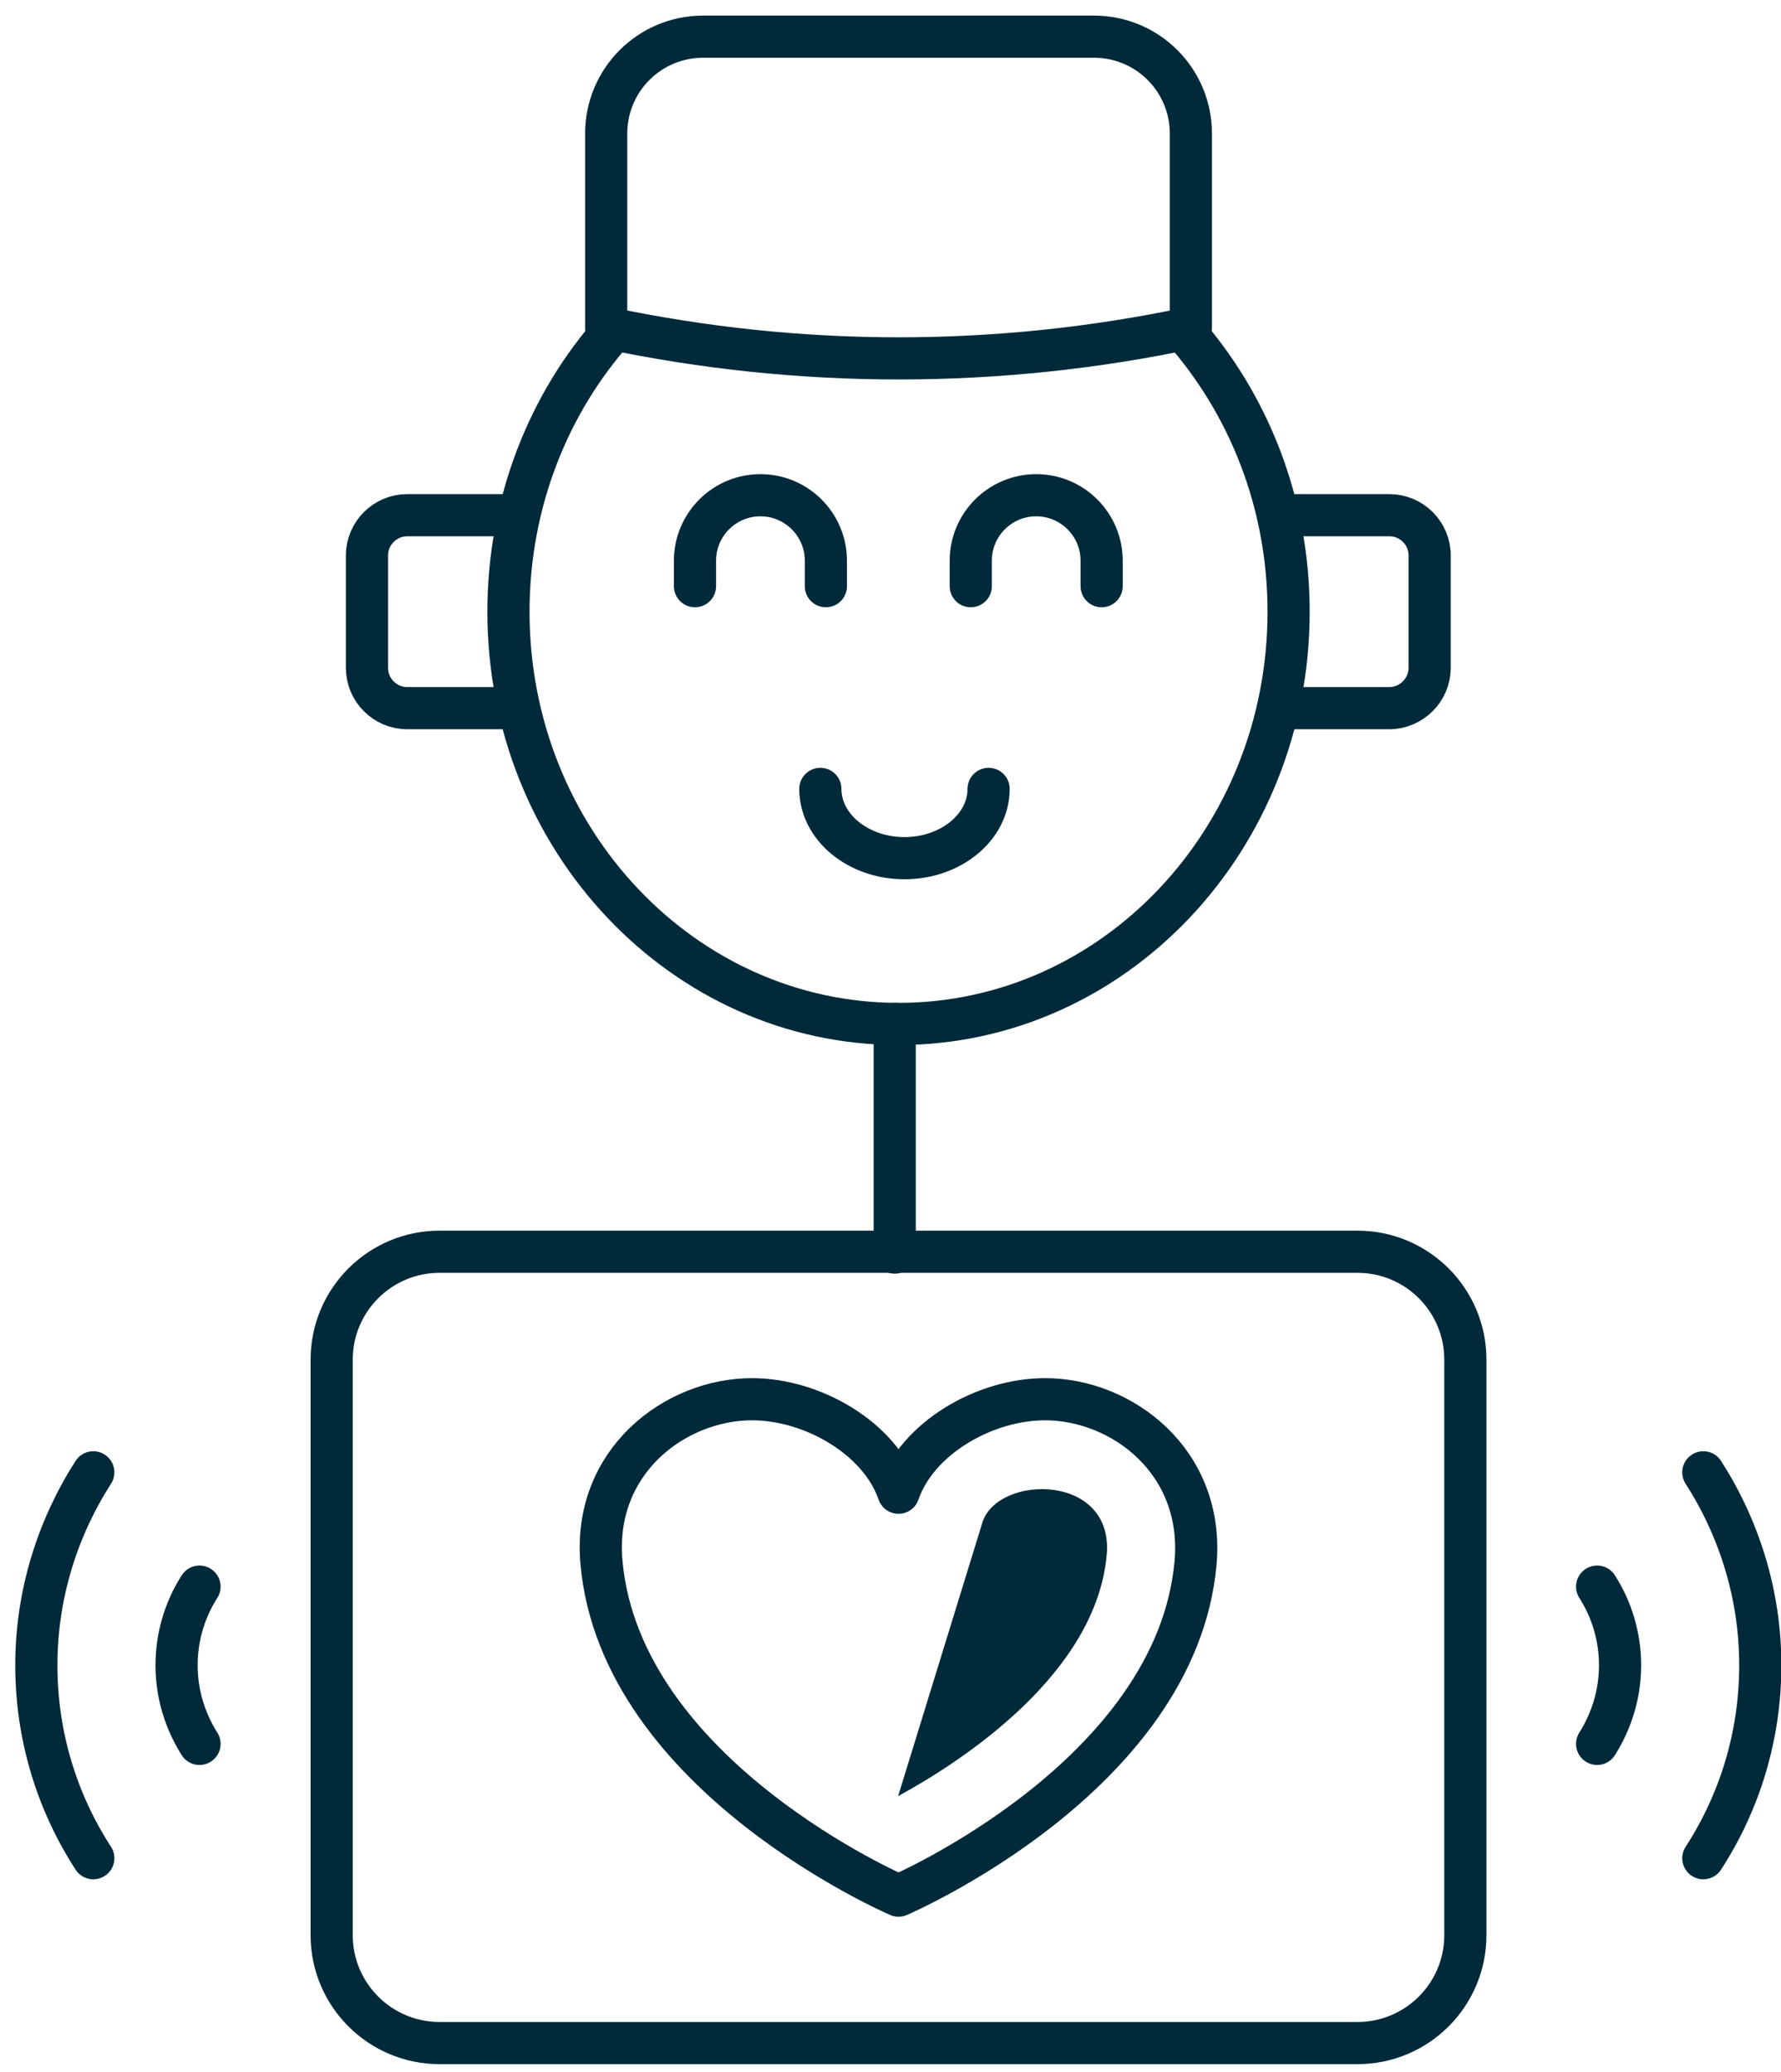 <svg width="49" height="57" viewBox="0 0 49 57" fill="none" xmlns="http://www.w3.org/2000/svg">
<path d="M26.708 16.125V15.424C26.708 14.43 27.515 13.623 28.509 13.623C29.502 13.623 30.309 14.43 30.309 15.424V16.125" stroke="#002A3A" stroke-width="1.16" stroke-linecap="round" stroke-linejoin="round"/>
<path d="M19.121 16.125V15.424C19.121 14.43 19.928 13.623 20.921 13.623C21.915 13.623 22.722 14.43 22.722 15.424V16.125" stroke="#002A3A" stroke-width="1.16" stroke-linecap="round" stroke-linejoin="round"/>
<path d="M27.199 21.701C27.199 22.754 26.159 23.607 24.884 23.607C23.61 23.607 22.57 22.754 22.57 21.701" stroke="#002A3A" stroke-width="1.16" stroke-linecap="round" stroke-linejoin="round"/>
<path d="M24.721 41.062C25.235 39.565 27.082 38.49 28.754 38.49C30.858 38.49 33.138 40.197 32.893 42.991C32.367 48.871 24.721 52.145 24.721 52.145C24.721 52.145 17.087 48.871 16.549 42.991C16.292 40.197 18.583 38.49 20.688 38.49C22.359 38.49 24.206 39.565 24.721 41.062Z" stroke="#002A3A" stroke-width="1.16" stroke-linecap="round" stroke-linejoin="round"/>
<path d="M24.709 49.409L27.036 41.857C27.492 40.547 30.648 40.536 30.449 42.769C30.157 46.042 26.486 48.439 24.709 49.409Z" fill="#002A3A"/>
<path d="M46.863 40.501C47.845 42.032 48.43 43.856 48.43 45.808C48.43 47.761 47.857 49.584 46.863 51.116" stroke="#002A3A" stroke-width="1.16" stroke-linecap="round" stroke-linejoin="round"/>
<path d="M43.941 43.645C44.338 44.265 44.572 45.013 44.572 45.808C44.572 46.603 44.338 47.34 43.941 47.971" stroke="#002A3A" stroke-width="1.16" stroke-linecap="round" stroke-linejoin="round"/>
<path d="M2.567 40.501C1.585 42.032 1 43.856 1 45.808C1 47.761 1.573 49.584 2.567 51.116" stroke="#002A3A" stroke-width="1.16" stroke-linecap="round" stroke-linejoin="round"/>
<path d="M5.489 43.645C5.092 44.265 4.858 45.013 4.858 45.808C4.858 46.603 5.092 47.34 5.489 47.971" stroke="#002A3A" stroke-width="1.16" stroke-linecap="round" stroke-linejoin="round"/>
<path d="M24.616 28.167V34.456" stroke="#002A3A" stroke-width="1.16" stroke-linecap="round" stroke-linejoin="round"/>
<path d="M37.347 34.433H12.095C10.455 34.433 9.125 35.762 9.125 37.402V53.232C9.125 54.872 10.455 56.201 12.095 56.201H37.347C38.987 56.201 40.316 54.872 40.316 53.232V37.402C40.316 35.762 38.987 34.433 37.347 34.433Z" stroke="#002A3A" stroke-width="1.16" stroke-linecap="round" stroke-linejoin="round"/>
<path d="M32.542 9.064C34.342 11.098 35.453 13.822 35.453 16.826C35.453 23.093 30.648 28.167 24.721 28.167C18.794 28.167 13.989 23.093 13.989 16.826C13.989 13.822 15.099 11.086 16.9 9.064" stroke="#002A3A" stroke-width="1.16" stroke-linecap="round" stroke-linejoin="round"/>
<path d="M35.453 14.172H38.224C38.832 14.172 39.334 14.664 39.334 15.283V18.37C39.334 18.977 38.832 19.48 38.224 19.48H35.453" stroke="#002A3A" stroke-width="1.16" stroke-linecap="round" stroke-linejoin="round"/>
<path d="M13.977 14.172H11.206C10.598 14.172 10.096 14.664 10.096 15.283V18.37C10.096 18.977 10.587 19.48 11.206 19.48H13.977" stroke="#002A3A" stroke-width="1.16" stroke-linecap="round" stroke-linejoin="round"/>
<path d="M16.678 9.017V3.674C16.678 2.201 17.87 1.009 19.343 1.009H30.099C31.572 1.009 32.764 2.201 32.764 3.674V9.017C27.468 10.139 21.997 10.139 16.689 9.017H16.678Z" stroke="#002A3A" stroke-width="1.16" stroke-linecap="round" stroke-linejoin="round"/>
</svg>
